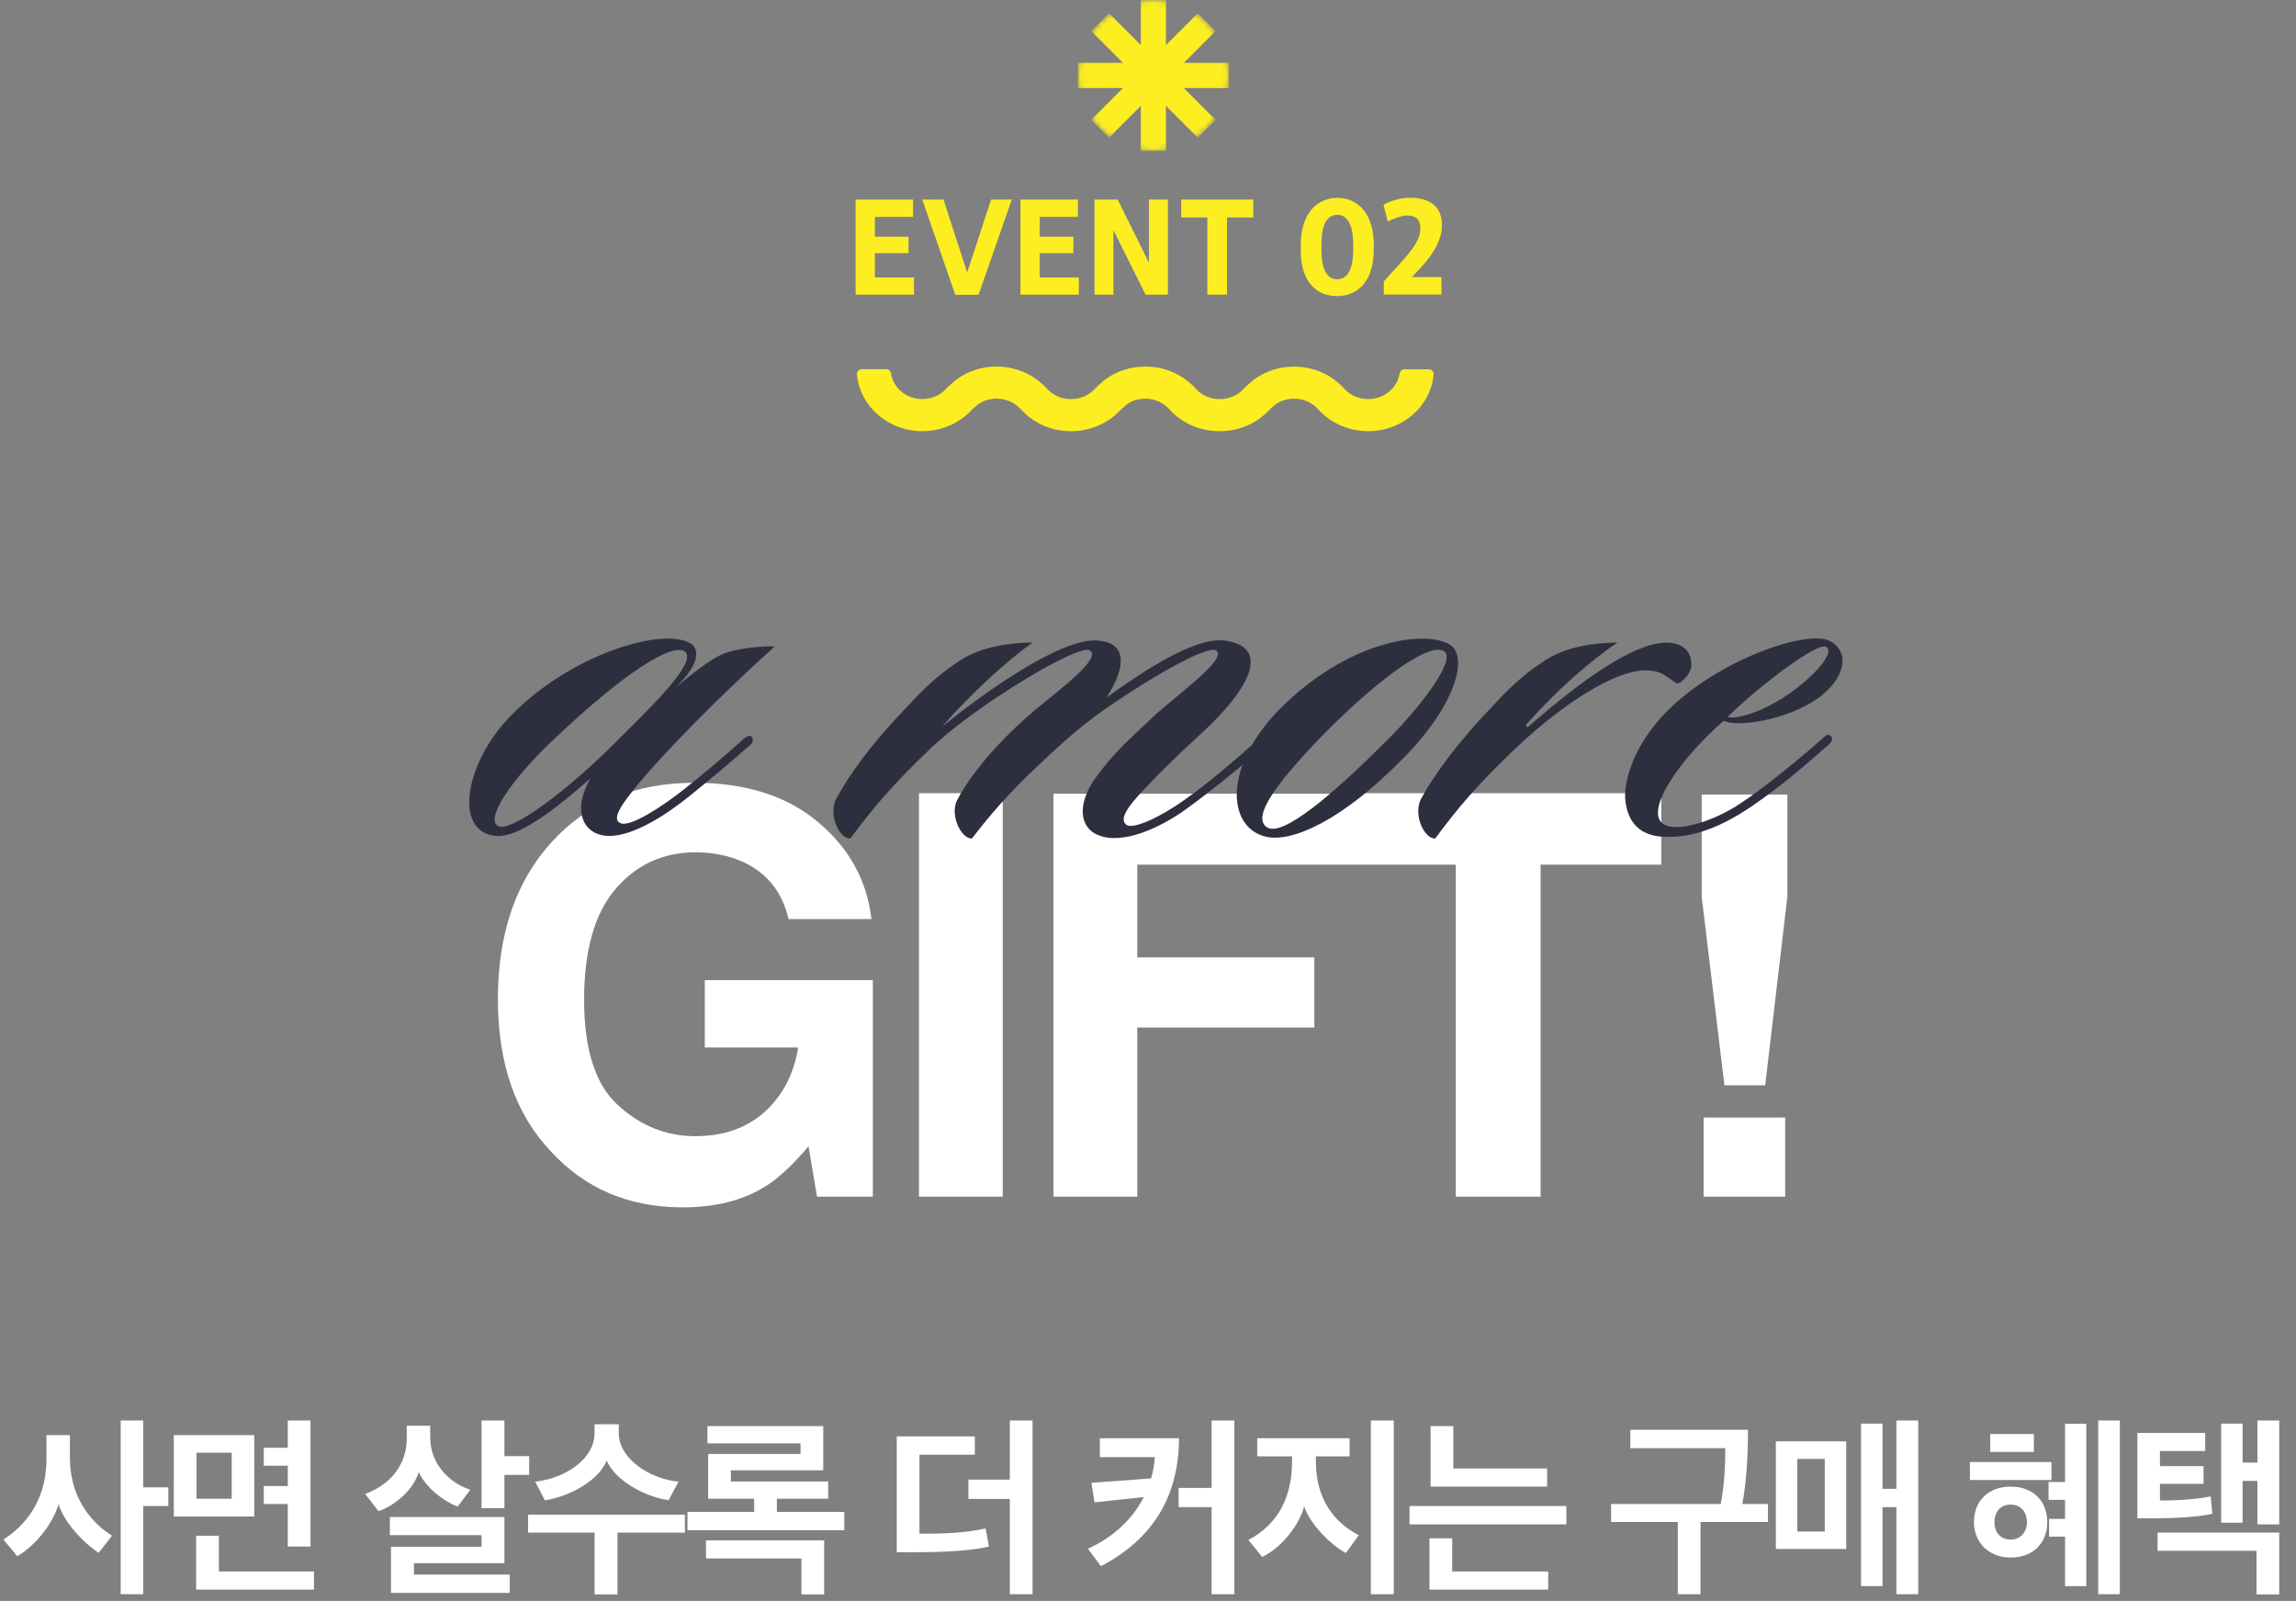 <svg width="426" height="297" viewBox="0 0 426 297" fill="none" xmlns="http://www.w3.org/2000/svg">
<rect x="0" y="0" width="426" height="297" fill="#808080" stroke="none"/>
<path d="M141.888 220.172C137.758 222.711 132.68 223.98 126.654 223.98C116.735 223.98 108.61 220.544 102.279 213.672C95.677 206.766 92.377 197.32 92.377 185.336C92.377 173.216 95.711 163.5 102.38 156.188C109.05 148.875 117.869 145.219 128.838 145.219C138.351 145.219 145.985 147.639 151.74 152.48C157.529 157.288 160.847 163.297 161.693 170.508H146.306C145.121 165.396 142.227 161.824 137.623 159.793C135.05 158.676 132.189 158.117 129.041 158.117C123.015 158.117 118.055 160.402 114.162 164.973C110.302 169.509 108.373 176.348 108.373 185.488C108.373 194.697 110.472 201.214 114.67 205.039C118.867 208.865 123.641 210.777 128.99 210.777C134.237 210.777 138.537 209.271 141.888 206.258C145.24 203.211 147.305 199.233 148.084 194.324H130.767V181.832H161.947V222H151.588L150.013 212.656C147 216.211 144.292 218.716 141.888 220.172ZM170.509 147.148H186.048V222H170.509V147.148ZM248.539 160.402H211.012V177.617H243.867V190.617H211.012V222H195.473V147.25H248.539V160.402ZM308.237 147.148V160.402H285.843V222H270.101V160.402H247.605V147.148H308.237ZM331.627 166.395L327.514 201.332H319.948L315.733 166.395V147.402H331.627V166.395ZM331.221 207.324V222H316.088V207.324H331.221Z" fill="white"/>
<path d="M143.757 119.92C133.437 129.16 123.597 139.36 119.397 144.28C115.677 148.72 113.277 151.84 115.077 152.68C116.877 153.64 123.237 149.32 126.597 146.68C130.437 143.68 134.637 140.08 138.117 136.96C138.477 136.6 139.437 136.24 139.557 136.84C139.917 137.56 139.437 138.04 138.957 138.4C135.597 141.4 130.677 145.48 127.677 147.88C124.077 150.76 117.837 155.08 113.037 155.08C108.597 155.08 105.837 150.88 109.557 144.4C102.477 150.64 95.997 155.44 92.037 155.08C83.877 154.36 86.397 141.16 94.917 132.64C105.957 121.36 122.877 116.32 128.037 119.32C129.717 120.16 130.077 123.04 125.397 127.48C130.197 123.52 132.957 121.6 134.997 121C137.637 120.16 142.197 119.8 143.757 119.92ZM127.077 120.88C124.797 119.08 115.437 125.08 102.717 137.2C95.037 144.4 89.757 152.08 92.517 153.28C94.797 154.36 105.237 146.92 115.437 136.48C120.117 131.8 129.597 122.8 127.077 120.88ZM191.605 119.2C187.285 122.2 180.205 128.56 174.805 134.8C181.765 129.16 196.765 118.12 203.845 118.84C209.365 119.32 208.765 124.12 205.285 129.4C210.205 125.92 221.245 118 227.245 118.84C235.405 119.92 232.765 127.12 222.445 136.48C218.605 139.96 215.365 143.2 212.845 145.84C208.525 150.28 207.805 152.08 209.005 153.04C210.205 153.88 215.125 151.72 219.805 148.36C224.125 145.36 229.525 140.68 232.885 137.68C233.245 137.32 233.845 136.84 234.325 137.44C234.805 138.04 234.205 138.64 233.605 139.24C230.005 142.48 224.605 146.8 220.165 150.04C215.365 153.52 208.405 156.76 203.845 154.96C200.365 153.64 199.645 149.32 203.365 144.16C206.485 139.96 208.765 137.8 213.685 133.24C217.645 129.4 228.205 122.08 225.565 120.64C224.005 119.8 214.645 124.96 206.245 130.72C199.405 135.28 194.605 140.2 191.005 143.56C186.565 147.88 183.565 151.36 180.325 155.56C178.165 155.56 176.125 150.88 177.685 148.24C180.205 143.56 184.765 138.16 190.285 133.24C194.485 129.4 204.925 122.2 202.165 120.64C200.005 119.44 181.165 130.84 173.005 138.52C165.325 145.84 162.085 149.8 157.765 155.56C155.605 155.56 153.685 151 155.125 148.24C157.645 143.56 161.725 137.92 168.565 130.84C172.405 126.64 175.405 124.24 178.285 122.44C182.125 119.92 187.645 119.2 191.605 119.2ZM268.749 119.44C272.589 121.36 270.429 130.48 260.349 140.68C248.949 152.32 239.589 156.4 234.789 155.2C227.589 153.4 226.989 142.12 237.429 131.56C249.669 119.2 263.709 116.8 268.749 119.44ZM268.029 120.88C265.509 118.84 255.549 125.92 244.509 137.32C237.549 144.64 231.909 151.6 235.149 153.52C238.029 155.2 247.149 147.64 258.069 136.6C262.869 131.8 270.189 122.68 268.029 120.88ZM313.8 123.64C313.56 125.32 311.76 126.88 311.16 126.76C310.68 126.64 310.08 126.04 309.36 125.56C308.16 124.84 307.56 124.48 305.64 124.36C299.76 124.12 289.68 130.84 281.52 138.52C273.84 145.84 270.48 149.92 266.28 155.56C264.12 155.56 262.2 151 263.64 148.24C266.16 143.56 270.72 137.44 277.08 130.84C280.92 126.64 283.92 124.24 286.8 122.44C290.64 119.92 296.16 119.2 300.12 119.2C295.08 122.56 288.24 128.56 283.08 134.56L283.44 134.92C290.04 129.16 303.36 118 310.44 119.32C312.96 119.8 313.92 121.48 313.8 123.64ZM339.61 118.96C343.57 121.24 342.01 126.16 337.33 129.52C331.33 133.72 322.33 134.92 319.81 133.72C311.53 140.92 304.69 150.88 308.89 153.04C311.65 154.36 318.13 152.2 322.69 149.2C327.49 146.08 334.69 140.08 338.05 137.08C339.01 136.24 339.25 136.12 339.73 136.6C340.21 137.08 339.73 137.8 339.13 138.28C335.05 141.88 330.49 145.84 325.21 149.44C318.25 154.24 312.85 155.56 308.17 155.2C303.73 154.84 301.93 151.96 301.57 148.48C301.21 145.48 302.77 139 308.41 132.88C317.77 122.68 335.41 116.56 339.61 118.96ZM338.89 120.04C337.45 118.84 326.41 127.24 320.53 133C322.33 133.6 328.33 131.68 333.61 127.48C337.57 124.36 340.21 121 338.89 120.04Z" fill="#2E2F3E"/>
<path d="M158.754 54.664V37.024H169.41V40.24H162.33V43.912H168.57V46.96H162.33V51.472H169.578V54.664H158.754ZM177.241 54.688L171.121 37.024H175.057L179.449 50.56L183.889 37.024H187.729L181.561 54.688H177.241ZM189.34 54.664V37.024H199.996V40.24H192.916V43.912H199.156V46.96H192.916V51.472H200.164V54.664H189.34ZM203.075 54.664V37.024H207.371L213.179 48.736V37.024H216.683V54.664H212.555L206.579 42.688V54.664H203.075ZM227.657 40.336V54.664H224.009V40.336H219.161V37.024H232.529V40.336H227.657ZM248.106 51.808C249.978 51.808 251.082 50.056 251.082 46.24V45.496C251.082 41.536 249.93 39.856 248.13 39.856C246.234 39.856 245.178 41.56 245.178 45.4V46.168C245.178 50.008 246.162 51.808 248.106 51.808ZM248.082 54.928C244.41 54.928 241.338 52.504 241.338 46.36V45.64C241.338 39.136 244.698 36.712 248.154 36.712C251.634 36.712 254.898 39.232 254.898 45.544V46.192C254.898 52.696 251.514 54.928 248.082 54.928ZM256.741 54.64V52.216L259.981 48.64C261.973 46.432 263.533 44.464 263.533 42.424C263.533 40.552 262.525 39.976 261.037 39.976C260.197 39.976 258.469 40.552 257.485 41.104L256.693 38.008C257.893 37.312 259.669 36.688 261.637 36.688C265.429 36.688 267.541 38.416 267.541 41.8C267.541 45.088 265.045 48.16 263.245 50.056L261.973 51.4H267.445V54.64H256.741Z" fill="#FCEE21"/>
<mask id="mask0_92_1724" style="mask-type:alpha" maskUnits="userSpaceOnUse" x="200" y="0" width="28" height="28">
<circle cx="214" cy="14" r="14" fill="#FCEE21"/>
</mask>
<g mask="url(#mask0_92_1724)">
<rect x="228" y="11.666" width="4.667" height="28" transform="rotate(90 228 11.666)" fill="#FCEE21"/>
<rect x="225.549" y="22.25" width="4.667" height="28" transform="rotate(135 225.549 22.25)" fill="#FCEE21"/>
<rect x="222.25" y="2.451" width="4.667" height="28" transform="rotate(45 222.25 2.451)" fill="#FCEE21"/>
<rect x="216.334" y="28" width="4.667" height="28" transform="rotate(-180 216.334 28)" fill="#FCEE21"/>
</g>
<path d="M20.792 284.9C19.942 285.954 19.16 287.008 18.31 288.062C15.658 286.362 11.952 282.554 10.864 279.052C9.81 282.69 6.546 286.736 3.214 288.708C2.364 287.654 1.514 286.634 0.63 285.614C5.866 282.248 8.62 277.08 8.62 270.654V266.234H12.972V270.416C12.972 276.808 15.93 281.806 20.792 284.9ZM26.572 263.514V275.924H31.23V279.392H26.572V295.746H22.39V263.514H26.572ZM42.991 278.032V269.498H36.463V278.032H42.991ZM58.257 294.896H36.395V284.9H40.611V291.53H58.257V294.896ZM53.395 271.912H48.941V268.58H53.395V263.514H57.611V286.906H53.395V279.018H48.941V275.686H53.395V271.912ZM47.173 281.33H32.247V266.234H47.173V281.33ZM87.266 276.366L84.92 279.494C82.438 278.576 79.106 276.094 77.678 273.102C76.726 276.4 73.224 279.324 70.232 280.344L67.75 277.148C72.408 275.448 75.468 271.742 75.468 266.88V264.5H79.82V266.676C79.82 271.64 83.492 275.176 87.266 276.366ZM94.576 295.508H72.544V286.94H89.34V284.798H72.34V281.432H93.59V290H76.794V292.108H94.576V295.508ZM98.18 273.612H93.59V279.8H89.34V263.514H93.59V270.144H98.18V273.612ZM125.887 274.87L124.051 278.304C119.291 277.59 114.123 274.53 112.559 270.96C111.131 274.53 105.997 277.556 101.101 278.338L99.299 274.87C104.875 274.258 110.315 270.688 110.315 265.86V264.228H114.803V265.86C114.803 270.688 120.719 274.394 125.887 274.87ZM114.565 295.78H110.315V284.322H97.973V280.99H127.077V284.322H114.565V295.78ZM130.985 285.75H152.915V295.78H148.699V289.116H130.985V285.75ZM153.663 278.032H144.143V280.48H156.655V283.88H127.551V280.48H139.927V278.032H131.393V269.736H148.529V267.764H131.257V264.568H152.745V272.762H135.609V274.836H153.663V278.032ZM182.875 283.54L183.487 286.906C180.393 287.654 175.735 287.96 169.513 287.96H166.385V266.472H180.869V269.872H170.601V284.526C175.191 284.526 179.237 284.39 182.875 283.54ZM191.579 295.746H187.363V278.066H179.679V274.496H187.363V263.514H191.579V295.746ZM204.064 266.812H218.752C218.718 277.624 213.856 285.546 204.268 290.544L201.854 287.314C206.376 285.274 210.082 281.942 212.224 277.726L203.078 278.712L202.5 275.074C206.172 274.802 209.912 274.564 213.584 274.258C213.958 273 214.162 271.674 214.264 270.314H204.064V266.812ZM229.02 295.746H224.804V279.596H218.684V276.026H224.804V263.514H229.02V295.746ZM258.597 295.746H254.347V263.514H258.597V295.746ZM252.103 284.798L249.723 288.096C246.867 286.634 242.923 282.554 241.971 279.426C241.189 282.69 237.959 287.008 234.185 288.844L231.635 285.682C237.075 282.792 239.727 277.828 239.727 271.062V270.178H233.267V266.812H250.403V270.178H244.147V271.028C244.147 277.828 247.241 282.282 252.103 284.798ZM287.257 294.896H265.225V285.376H269.441V291.53H287.257V294.896ZM287.053 275.788H265.429V264.568H269.645V272.422H287.053V275.788ZM290.623 282.792H261.519V279.392H290.623V282.792ZM302.495 265.248H324.323C324.323 270.484 323.983 275.312 323.269 279.018H328.029V282.35H315.517V295.746H311.301V282.35H298.925V279.018H319.257C319.835 276.23 320.107 272.592 320.107 268.648H302.495V265.248ZM338.567 284.118V270.654H333.467V284.118H338.567ZM355.907 295.746H351.861V279.596H349.277V294.25H345.299V264.092H349.277V276.196H351.861V263.514H355.907V295.746ZM342.545 267.39V287.348H329.489V267.39H342.545ZM376.075 282.384C376.075 280.48 374.919 279.12 373.049 279.12C371.179 279.12 370.057 280.446 370.057 282.384C370.057 284.288 371.179 285.614 373.049 285.614C374.919 285.614 376.075 284.22 376.075 282.384ZM379.849 282.384C379.849 286.26 377.231 288.946 373.049 288.946C368.935 288.946 366.249 286.09 366.249 282.384C366.249 278.406 368.969 275.788 373.049 275.788C377.231 275.788 379.849 278.474 379.849 282.384ZM380.631 274.564H365.501V271.232H380.631V274.564ZM377.367 269.362H369.275V266.03H377.367V269.362ZM387.091 294.25H383.147V285.07H380.189V281.772H383.147V278.236H380.087V274.938H383.147V264.126H387.091V294.25ZM393.313 295.746H389.301V263.514H393.313V295.746ZM422.891 282.792H418.845V274.734H416.091V282.486H412.113V264.092H416.091V271.334H418.845V263.514H422.891V282.792ZM400.757 275.278V278.338C403.137 278.44 408.101 278.1 410.175 277.59L410.481 280.82C408.169 281.398 403.511 281.67 399.465 281.67H396.575V265.826H409.155V269.192H400.757V271.98H408.849V275.278H400.757ZM400.315 284.322H422.891V295.78H418.675V287.688H400.315V284.322Z" fill="white"/>
<path d="M260.584 68.519C260.127 68.519 259.744 68.84 259.682 69.267C259.292 71.957 256.831 74.037 253.862 74.037C252.063 74.037 250.388 73.278 249.265 71.954L249.165 71.836L248.483 71.181L248.382 71.089C246.126 69.104 243.184 68.011 240.099 68.011C237.378 68.011 234.805 68.842 232.657 70.413L232.54 70.498L230.974 71.884L230.845 72.031C229.725 73.313 228.076 74.049 226.319 74.049C226.295 74.049 226.272 74.049 226.249 74.048V74.037C225.931 74.037 225.616 74.013 225.308 73.966C223.91 73.737 222.644 73.037 221.738 71.968L221.62 71.828L220.915 71.174L220.871 71.134C218.605 69.113 215.64 68 212.522 68C211.159 68 209.834 68.208 208.581 68.613C207.318 69.017 206.127 69.62 205.044 70.412L204.928 70.497L203.362 71.883L203.233 72.03C202.534 72.829 201.629 73.416 200.622 73.745C200.023 73.936 199.39 74.037 198.742 74.037V74.047C198.73 74.047 198.718 74.047 198.706 74.047C196.916 74.047 195.247 73.288 194.125 71.966L194.007 71.827L193.302 71.173L193.258 71.133C190.992 69.113 188.026 68 184.909 68C182.188 68 179.614 68.831 177.467 70.4L177.35 70.486L175.784 71.871L175.655 72.018C174.535 73.301 172.886 74.036 171.129 74.036C168.164 74.036 165.705 71.946 165.317 69.244C165.256 68.815 164.872 68.495 164.415 68.495H159.912C159.383 68.496 158.96 68.92 159.003 69.418C159.502 75.326 164.75 79.99 171.129 79.99C174.701 79.99 178.058 78.525 180.376 75.965L181.43 75.032C182.442 74.325 183.642 73.952 184.91 73.952C186.404 73.952 187.825 74.482 188.915 75.445L189.337 75.836C191.658 78.485 195.062 80 198.707 80C200.052 80 201.366 79.792 202.606 79.397C204.674 78.744 206.536 77.57 207.989 75.964L209.044 75.031C209.544 74.682 210.09 74.415 210.667 74.233C211.247 74.055 211.859 73.963 212.487 73.963C213.953 73.963 215.352 74.475 216.434 75.406L216.844 75.8C218.743 77.978 221.374 79.393 224.273 79.838C224.943 79.945 225.627 80 226.32 80C229.891 80 233.249 78.535 235.566 75.975L236.62 75.042C237.632 74.335 238.832 73.962 240.1 73.962C241.566 73.962 242.965 74.474 244.047 75.405L244.457 75.799C246.781 78.464 250.199 79.988 253.863 79.988C260.246 79.988 265.498 75.335 265.997 69.439C266.04 68.941 265.617 68.516 265.088 68.516H260.585L260.584 68.519Z" fill="#FCEE21"/>
</svg>
